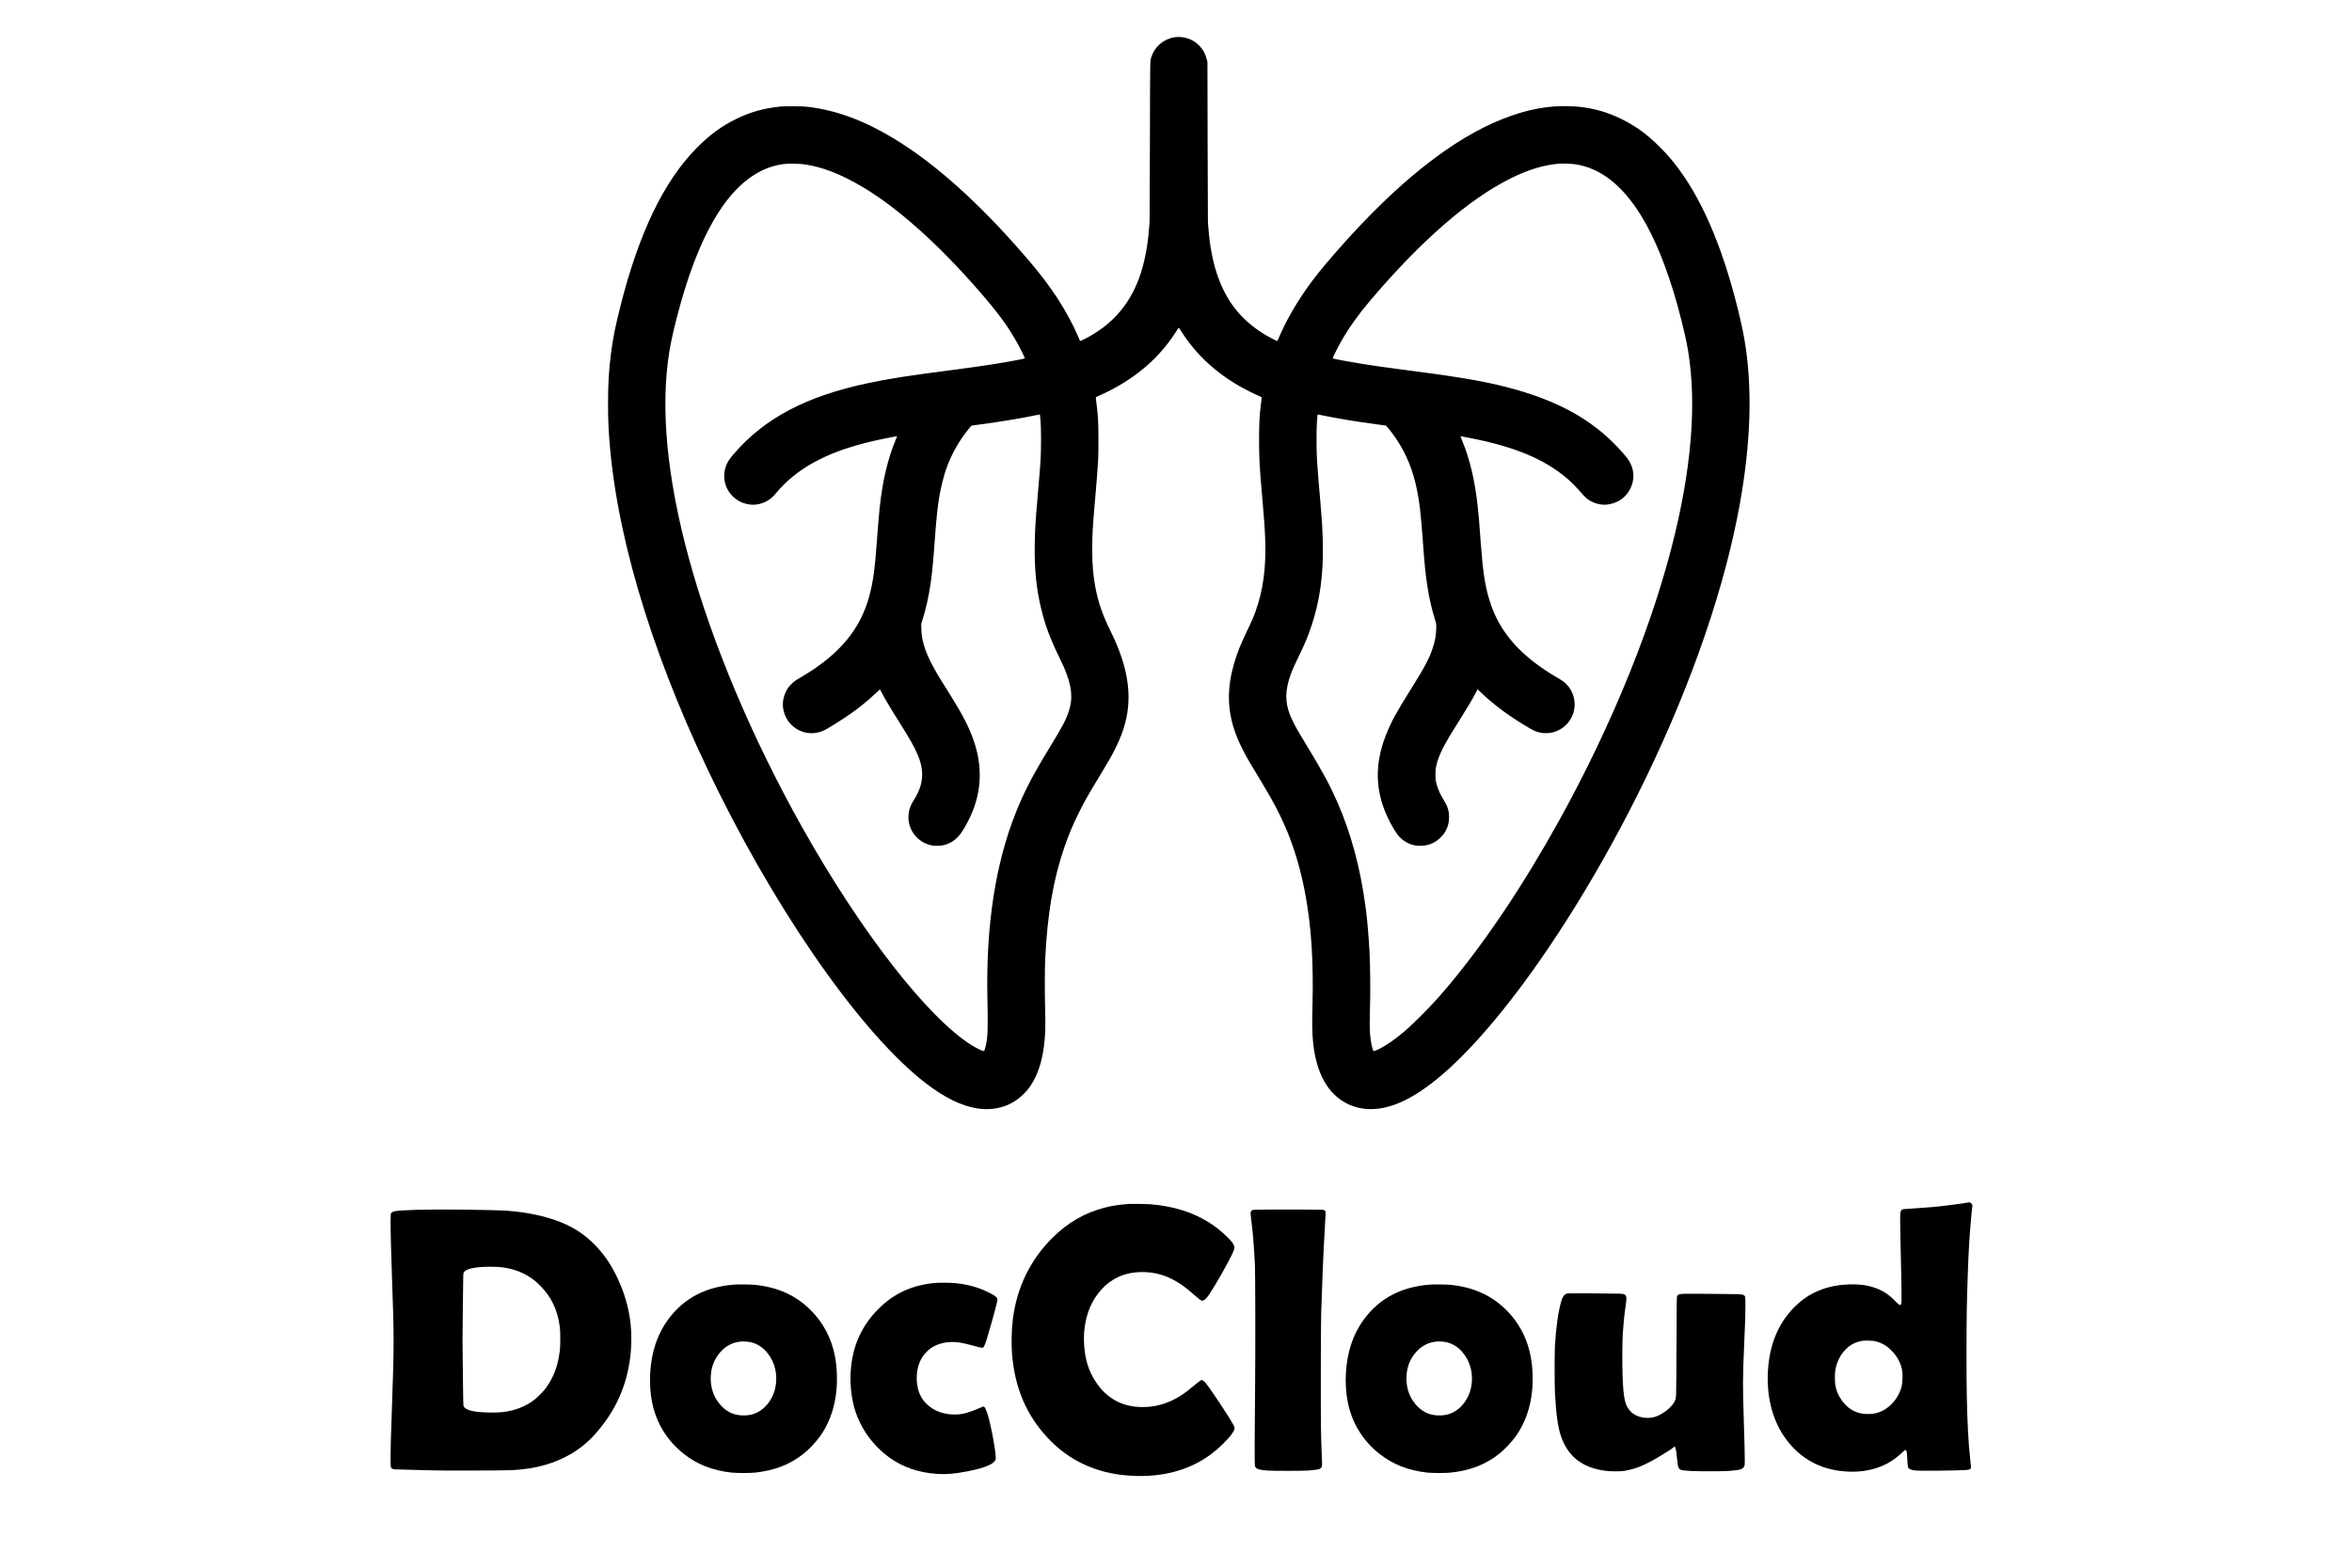 <?xml version="1.0" standalone="no"?>
<!DOCTYPE svg PUBLIC "-//W3C//DTD SVG 20010904//EN"
 "http://www.w3.org/TR/2001/REC-SVG-20010904/DTD/svg10.dtd">
<svg version="1.0" xmlns="http://www.w3.org/2000/svg"
 width="9750pt" height="6500pt" viewBox="0 0 9750 6500"
 preserveAspectRatio="xMidYMid meet">

<g transform="translate(0,6500) scale(0.1,-0.1)"
fill="#000000" stroke="none">
<path d="M48686 63454 c-441 -68 -812 -380 -950 -799 -65 -199 -59 119 -67
-3510 -4 -1809 -10 -3315 -13 -3345 -4 -30 -13 -147 -22 -260 -66 -896 -246
-1709 -519 -2335 -118 -272 -239 -496 -400 -740 -349 -528 -815 -970 -1395
-1322 -204 -124 -533 -294 -544 -282 -2 2 -31 68 -65 147 -456 1058 -1102
2064 -2012 3132 -1790 2104 -3499 3699 -5114 4777 -1473 982 -2803 1513 -4160
1660 -206 22 -893 25 -1085 5 -682 -73 -1233 -227 -1806 -506 -621 -303 -1129
-676 -1669 -1227 -1361 -1388 -2391 -3536 -3154 -6577 -212 -844 -306 -1316
-385 -1942 -87 -683 -120 -1259 -120 -2060 0 -690 19 -1119 80 -1810 361
-4128 1947 -9162 4510 -14310 2779 -5584 6258 -10412 8821 -12241 813 -580
1518 -867 2198 -895 424 -18 857 89 1204 298 199 119 430 320 578 503 344 425
572 1018 672 1750 65 469 78 851 56 1595 -19 608 -16 1699 4 2110 94 1846 329
3228 775 4545 183 542 350 943 616 1480 236 476 384 738 853 1510 365 599 511
855 662 1160 198 398 325 727 414 1075 274 1062 130 2159 -454 3460 -26 58
-112 238 -190 400 -308 633 -468 1097 -590 1713 -98 495 -139 970 -139 1612 1
550 22 938 100 1830 93 1066 118 1387 146 1865 21 343 17 1426 -5 1720 -21
274 -50 560 -77 750 -10 74 -16 138 -12 142 4 3 68 33 142 66 1214 537 2183
1285 2897 2237 107 143 259 366 333 488 30 49 57 90 61 92 3 3 46 -57 94 -133
741 -1172 1797 -2057 3195 -2680 125 -56 155 -73 153 -88 -1 -11 -13 -111 -27
-224 -68 -551 -81 -794 -81 -1550 1 -808 14 -1038 135 -2415 83 -949 104
-1253 121 -1775 35 -1119 -96 -2055 -408 -2914 -90 -249 -161 -414 -328 -756
-283 -582 -439 -973 -565 -1417 -276 -969 -273 -1823 7 -2688 94 -291 196
-533 359 -855 157 -311 259 -487 776 -1340 470 -775 734 -1274 998 -1885 607
-1407 966 -3055 1085 -4980 44 -714 56 -1570 34 -2359 -22 -797 -16 -1201 27
-1601 133 -1263 617 -2124 1415 -2519 624 -309 1362 -297 2154 36 1110 466
2427 1604 3919 3388 2015 2409 4162 5791 5961 9389 1992 3985 3426 7974 4129
11481 531 2650 650 5019 355 7050 -73 503 -167 962 -340 1655 -658 2634 -1529
4626 -2626 6003 -204 256 -353 423 -593 663 -522 523 -988 864 -1585 1159
-569 281 -1086 432 -1740 510 -227 27 -741 38 -986 21 -614 -43 -1162 -157
-1804 -375 -2064 -700 -4318 -2380 -6726 -5011 -492 -538 -1016 -1145 -1331
-1540 -628 -790 -1148 -1623 -1521 -2435 -51 -113 -109 -242 -127 -287 -19
-47 -40 -83 -47 -83 -17 0 -280 136 -418 215 -977 564 -1617 1322 -2013 2387
-214 573 -360 1300 -417 2073 -8 116 -18 230 -21 255 -3 25 -9 1528 -13 3340
l-7 3295 -21 90 c-55 235 -152 420 -306 582 -266 280 -662 416 -1041 357z
m-15381 -5263 c767 -102 1561 -410 2480 -960 1429 -856 3054 -2302 4724 -4206
863 -985 1283 -1557 1702 -2320 99 -182 265 -519 271 -551 3 -17 -17 -23 -230
-66 -673 -134 -1530 -267 -2732 -423 -1959 -254 -2630 -359 -3535 -550 -2560
-541 -4296 -1456 -5565 -2935 -200 -233 -274 -351 -334 -531 -150 -446 -29
-931 310 -1248 196 -183 426 -287 711 -322 228 -27 507 36 717 164 132 80 221
161 366 334 381 452 826 826 1380 1157 173 104 596 317 805 406 687 291 1484
521 2465 710 146 28 284 55 308 59 23 5 42 7 42 5 0 -3 -22 -58 -50 -123 -254
-609 -443 -1290 -565 -2034 -89 -547 -136 -990 -210 -2007 -98 -1355 -167
-1866 -331 -2471 -372 -1374 -1234 -2408 -2765 -3319 -123 -73 -253 -151 -289
-174 -87 -55 -267 -234 -323 -323 -248 -389 -272 -825 -67 -1221 63 -123 126
-206 232 -308 120 -115 239 -192 398 -254 307 -122 664 -103 964 50 149 76
554 323 821 501 495 330 893 644 1302 1028 l173 161 41 -82 c129 -256 364
-655 741 -1253 453 -719 625 -1023 767 -1349 303 -697 262 -1257 -140 -1896
-97 -156 -163 -295 -193 -413 -105 -406 2 -826 286 -1124 186 -194 399 -309
663 -359 132 -24 365 -15 498 19 211 56 393 160 548 316 130 130 258 325 430
656 570 1096 646 2213 231 3391 -193 546 -458 1061 -957 1855 -109 173 -266
424 -350 559 -518 832 -748 1357 -830 1890 -9 58 -19 195 -22 305 l-5 200 52
163 c149 474 259 968 340 1532 62 436 104 865 165 1710 77 1064 129 1539 221
2030 40 213 125 564 184 759 161 531 409 1049 718 1501 159 232 385 518 416
525 12 2 161 23 331 45 856 114 1769 265 2327 385 89 19 163 34 164 32 3 -3
13 -86 19 -172 4 -44 8 -96 10 -115 26 -236 26 -1225 0 -1580 -2 -30 -6 -104
-10 -165 -4 -60 -8 -126 -10 -145 -2 -19 -6 -80 -10 -135 -8 -121 -39 -497
-99 -1185 -84 -955 -105 -1320 -113 -1925 -13 -1037 71 -1846 281 -2690 164
-659 362 -1188 716 -1915 92 -190 194 -406 225 -480 321 -761 372 -1259 185
-1820 -109 -329 -272 -637 -747 -1415 -748 -1226 -1090 -1880 -1443 -2765
-851 -2131 -1245 -4717 -1178 -7735 28 -1261 15 -1595 -73 -1955 -39 -157 -56
-200 -79 -200 -54 0 -320 129 -505 245 -1823 1143 -4589 4700 -7012 9015
-2078 3699 -3733 7622 -4693 11120 -923 3364 -1203 6287 -824 8620 134 831
514 2265 859 3250 709 2021 1572 3366 2590 4036 448 295 892 455 1394 503 151
15 542 5 716 -18z m31990 -1 c1045 -156 1942 -852 2726 -2115 561 -905 1069
-2146 1493 -3650 138 -490 312 -1192 390 -1570 438 -2143 285 -4806 -454
-7922 -874 -3682 -2590 -7937 -4833 -11982 -1461 -2637 -3040 -4993 -4563
-6811 -417 -498 -695 -802 -1144 -1251 -444 -444 -637 -619 -985 -891 -372
-291 -789 -539 -963 -574 -28 -6 -31 -3 -50 47 -51 140 -102 432 -121 701 -14
186 -14 650 0 1013 22 600 12 1764 -21 2390 -29 543 -99 1362 -145 1680 -2 17
-13 102 -25 190 -207 1566 -601 3025 -1163 4300 -328 745 -598 1243 -1310
2412 -294 483 -387 645 -506 884 -110 219 -162 346 -216 524 -156 517 -96
1030 207 1740 33 77 131 286 218 465 272 559 399 864 548 1320 403 1233 531
2480 427 4180 -22 346 -103 1341 -150 1835 -9 96 -44 571 -50 680 -4 61 -8
130 -10 155 -26 294 -26 1384 -1 1590 2 14 7 68 10 120 7 88 15 162 20 167 1
1 76 -14 166 -33 619 -130 1433 -265 2290 -379 190 -25 354 -48 365 -50 36 -8
288 -332 458 -587 405 -610 674 -1280 836 -2078 106 -518 161 -1001 241 -2095
69 -952 107 -1339 176 -1810 76 -521 184 -1006 315 -1425 73 -235 72 -224 65
-435 -8 -275 -45 -486 -133 -759 -148 -462 -344 -832 -929 -1761 -581 -924
-799 -1323 -1012 -1857 -551 -1378 -449 -2640 317 -3918 116 -194 180 -278
286 -379 181 -171 397 -275 644 -311 128 -19 344 -8 464 23 202 53 371 147
522 290 249 234 375 525 375 865 0 152 -18 266 -61 388 -40 113 -61 155 -172
339 -161 266 -257 495 -308 735 -20 90 -23 135 -23 310 0 185 3 217 27 333 75
351 233 707 559 1256 89 149 170 279 485 781 299 478 454 740 603 1023 l72
137 111 -107 c567 -543 1241 -1041 2012 -1488 238 -138 336 -178 519 -210 166
-29 375 -15 536 36 95 30 262 112 339 166 248 175 424 446 485 745 75 369 -41
775 -300 1047 -105 111 -175 163 -375 279 -1556 904 -2439 1911 -2839 3239
-182 601 -271 1186 -355 2338 -69 954 -86 1150 -131 1560 -114 1042 -316 1904
-626 2665 -44 107 -82 202 -84 211 -7 19 -43 25 446 -72 1795 -355 3001 -857
3940 -1639 170 -142 448 -422 611 -615 148 -175 238 -257 367 -334 213 -127
488 -189 715 -162 437 53 779 290 963 666 211 433 150 909 -165 1300 -212 263
-531 597 -801 841 -963 867 -2160 1493 -3711 1939 -1105 318 -2125 504 -4394
800 -1088 142 -1495 199 -2040 286 -495 79 -1212 212 -1229 229 -12 12 226
489 362 726 314 549 701 1092 1177 1654 2108 2490 4120 4239 5860 5095 728
358 1361 548 2000 599 132 10 514 -4 650 -24z"/>
<path d="M81580 15140 c-34 -12 -297 -48 -860 -120 -462 -58 -822 -90 -1395
-125 -473 -29 -465 -28 -496 -63 -53 -59 -59 -105 -59 -441 0 -307 12 -937 30
-1581 5 -190 15 -667 21 -1060 13 -757 11 -807 -31 -845 -36 -32 -67 -11 -235
160 -222 226 -413 363 -654 470 -354 157 -748 226 -1216 212 -591 -18 -1065
-132 -1530 -370 -274 -140 -519 -321 -756 -557 -602 -600 -963 -1371 -1078
-2300 -143 -1158 77 -2241 618 -3049 561 -836 1342 -1326 2316 -1455 564 -74
1072 -35 1540 119 397 130 726 328 1037 623 95 90 145 132 158 132 4 0 19 -22
34 -49 26 -48 27 -57 41 -348 11 -206 20 -308 30 -330 29 -66 131 -113 285
-132 170 -22 1826 -6 2117 19 128 11 180 29 201 70 14 28 13 45 -23 365 -76
671 -120 1477 -145 2695 -13 604 -13 2778 0 3445 19 1001 58 2090 100 2825 28
477 109 1409 130 1506 26 116 -75 220 -180 184z m-3875 -5745 c264 -55 476
-169 678 -364 145 -140 251 -283 332 -446 78 -157 109 -252 137 -410 17 -104
20 -147 15 -320 -7 -283 -42 -428 -157 -660 -193 -388 -542 -686 -913 -780
-285 -72 -621 -54 -870 48 -296 120 -551 372 -713 702 -66 136 -102 243 -131
398 -25 134 -25 503 1 642 63 343 213 635 445 865 187 186 427 302 703 339
106 14 377 6 473 -14z"/>
<path d="M46835 15084 c-467 -34 -699 -69 -1040 -156 -823 -209 -1539 -622
-2170 -1253 -920 -918 -1470 -2050 -1639 -3374 -53 -414 -67 -1038 -32 -1451
118 -1408 593 -2520 1484 -3474 651 -697 1444 -1167 2368 -1402 425 -108 826
-159 1329 -171 1207 -27 2258 287 3100 927 167 126 275 220 439 380 333 325
506 558 506 681 0 16 -18 65 -40 110 -147 292 -1014 1601 -1184 1786 -50 55
-111 92 -151 93 -25 0 -147 -91 -339 -255 -324 -275 -566 -439 -861 -581 -393
-189 -807 -284 -1240 -284 -829 0 -1474 345 -1934 1034 -303 454 -456 945
-492 1582 -34 607 78 1198 316 1669 299 589 758 1007 1307 1190 239 79 431
112 708 122 620 20 1180 -155 1737 -543 127 -89 304 -232 488 -393 210 -186
298 -251 338 -251 85 1 170 78 304 276 222 328 729 1215 914 1599 130 270 142
331 89 444 -42 89 -104 163 -281 336 -266 260 -497 441 -796 624 -666 407
-1447 644 -2378 721 -130 11 -755 21 -850 14z"/>
<path d="M17281 14839 c-422 -11 -798 -36 -916 -59 -62 -13 -121 -46 -149 -83
-20 -27 -21 -43 -24 -285 -5 -381 18 -1298 63 -2537 81 -2196 81 -2796 0
-5005 -52 -1425 -68 -2056 -63 -2442 3 -289 4 -291 84 -332 37 -20 62 -21 409
-28 204 -4 622 -15 930 -25 464 -15 786 -18 1885 -16 1651 3 1900 12 2368 79
1132 162 2084 641 2766 1393 800 882 1276 1860 1460 3002 86 529 101 1139 41
1659 -72 621 -249 1231 -534 1841 -275 587 -595 1047 -1012 1454 -401 391
-839 672 -1379 884 -620 244 -1410 409 -2195 460 -646 42 -2811 66 -3734 40z
m3380 -2369 c595 -47 1090 -235 1514 -575 50 -40 147 -131 217 -201 470 -475
719 -1001 815 -1714 26 -193 26 -770 0 -980 -80 -645 -261 -1124 -591 -1568
-102 -137 -351 -386 -486 -486 -373 -277 -788 -435 -1305 -496 -243 -29 -779
-21 -1063 15 -328 43 -520 131 -550 252 -6 21 -13 328 -16 683 -3 355 -10 959
-16 1343 -8 499 -8 899 0 1410 6 391 13 1007 16 1367 4 545 8 662 20 697 61
171 423 257 1100 262 115 0 271 -4 345 -9z"/>
<path d="M51951 14838 c-50 -14 -77 -35 -96 -75 -21 -44 -18 -102 19 -381 62
-469 101 -949 147 -1812 17 -311 23 -3521 9 -4880 -20 -2053 -25 -3421 -10
-3465 42 -130 135 -166 510 -197 216 -18 1462 -17 1695 0 187 14 380 37 436
52 51 14 99 49 123 90 20 33 21 49 19 230 -2 107 -10 312 -18 455 -8 143 -20
568 -26 945 -13 838 -6 4255 10 4765 44 1435 86 2414 147 3450 13 237 28 502
31 590 l6 160 -26 31 c-14 17 -43 36 -65 42 -50 15 -2858 16 -2911 0z"/>
<path d="M38816 11810 c-953 -74 -1720 -413 -2365 -1044 -461 -452 -775 -942
-974 -1522 -259 -754 -294 -1668 -96 -2484 212 -872 753 -1666 1499 -2200 554
-396 1197 -617 1950 -670 390 -27 745 2 1270 105 436 86 708 164 905 259 139
67 214 127 251 201 26 54 27 60 20 161 -26 402 -210 1354 -341 1764 -45 141
-108 275 -139 295 -21 14 -29 12 -117 -26 -478 -208 -742 -285 -1019 -296
-512 -21 -957 139 -1272 459 -227 230 -349 519 -380 901 -31 393 55 764 242
1042 254 376 648 580 1160 602 258 10 465 -24 985 -164 365 -98 346 -98 402
-4 51 86 120 304 307 971 219 783 255 936 237 993 -24 72 -118 140 -350 257
-415 207 -843 329 -1352 385 -169 19 -663 28 -823 15z"/>
<path d="M30460 11739 c-1194 -87 -2097 -556 -2749 -1429 -230 -308 -418 -675
-547 -1068 -233 -710 -284 -1632 -133 -2383 171 -852 614 -1579 1294 -2123
562 -450 1201 -703 1997 -793 215 -24 770 -24 988 0 806 89 1445 338 1998 780
232 185 517 486 688 727 534 753 767 1714 683 2810 -73 948 -419 1745 -1034
2379 -611 629 -1368 983 -2325 1086 -174 19 -682 27 -860 14z m540 -2369 c398
-49 722 -278 954 -673 210 -357 276 -800 186 -1235 -72 -344 -270 -676 -525
-879 -222 -176 -441 -257 -730 -269 -489 -22 -884 191 -1169 629 -191 293
-280 669 -248 1050 30 361 147 653 368 918 294 354 704 515 1164 459z"/>
<path d="M59300 11739 c-1194 -87 -2097 -556 -2749 -1429 -230 -308 -418 -675
-547 -1068 -233 -710 -284 -1632 -133 -2383 171 -852 614 -1579 1294 -2123
562 -450 1201 -703 1997 -793 215 -24 770 -24 988 0 806 89 1445 338 1998 780
232 185 517 486 688 727 534 753 767 1714 683 2810 -73 948 -419 1745 -1034
2379 -611 629 -1368 983 -2325 1086 -174 19 -682 27 -860 14z m540 -2369 c398
-49 722 -278 954 -673 210 -357 276 -800 186 -1235 -72 -344 -270 -676 -525
-879 -222 -176 -441 -257 -730 -269 -489 -22 -884 191 -1169 629 -191 293
-280 669 -248 1050 30 361 147 653 368 918 294 354 704 515 1164 459z"/>
<path d="M64949 11365 c-104 -33 -175 -132 -229 -317 -128 -444 -217 -1078
-262 -1868 -17 -295 -17 -1576 0 -1905 46 -890 119 -1425 246 -1808 289 -862
897 -1334 1876 -1453 103 -13 218 -18 400 -18 223 0 271 2 385 23 458 81 834
238 1425 592 337 203 525 324 584 380 l46 42 24 -54 c32 -71 50 -178 81 -494
27 -275 39 -326 87 -380 53 -61 127 -75 503 -96 263 -15 1258 -15 1500 0 487
30 624 67 685 186 23 45 25 63 29 190 4 165 -12 827 -39 1650 -50 1513 -49
1823 15 3260 41 933 48 1127 49 1530 1 449 3 439 -89 485 -45 22 -65 25 -245
31 -107 4 -663 10 -1235 14 -1088 7 -1125 6 -1206 -35 -26 -14 -42 -32 -55
-62 -17 -41 -18 -135 -26 -2003 -4 -1078 -12 -2021 -17 -2095 -11 -154 -29
-217 -93 -325 -53 -88 -196 -237 -313 -325 -251 -188 -478 -285 -695 -297
-297 -16 -573 69 -744 228 -277 259 -342 539 -377 1619 -13 398 -7 1361 10
1615 31 462 69 838 122 1200 39 267 40 338 8 395 -40 72 -75 83 -274 91 -93 4
-611 9 -1150 13 -842 5 -986 3 -1026 -9z"/>
</g>
</svg>
